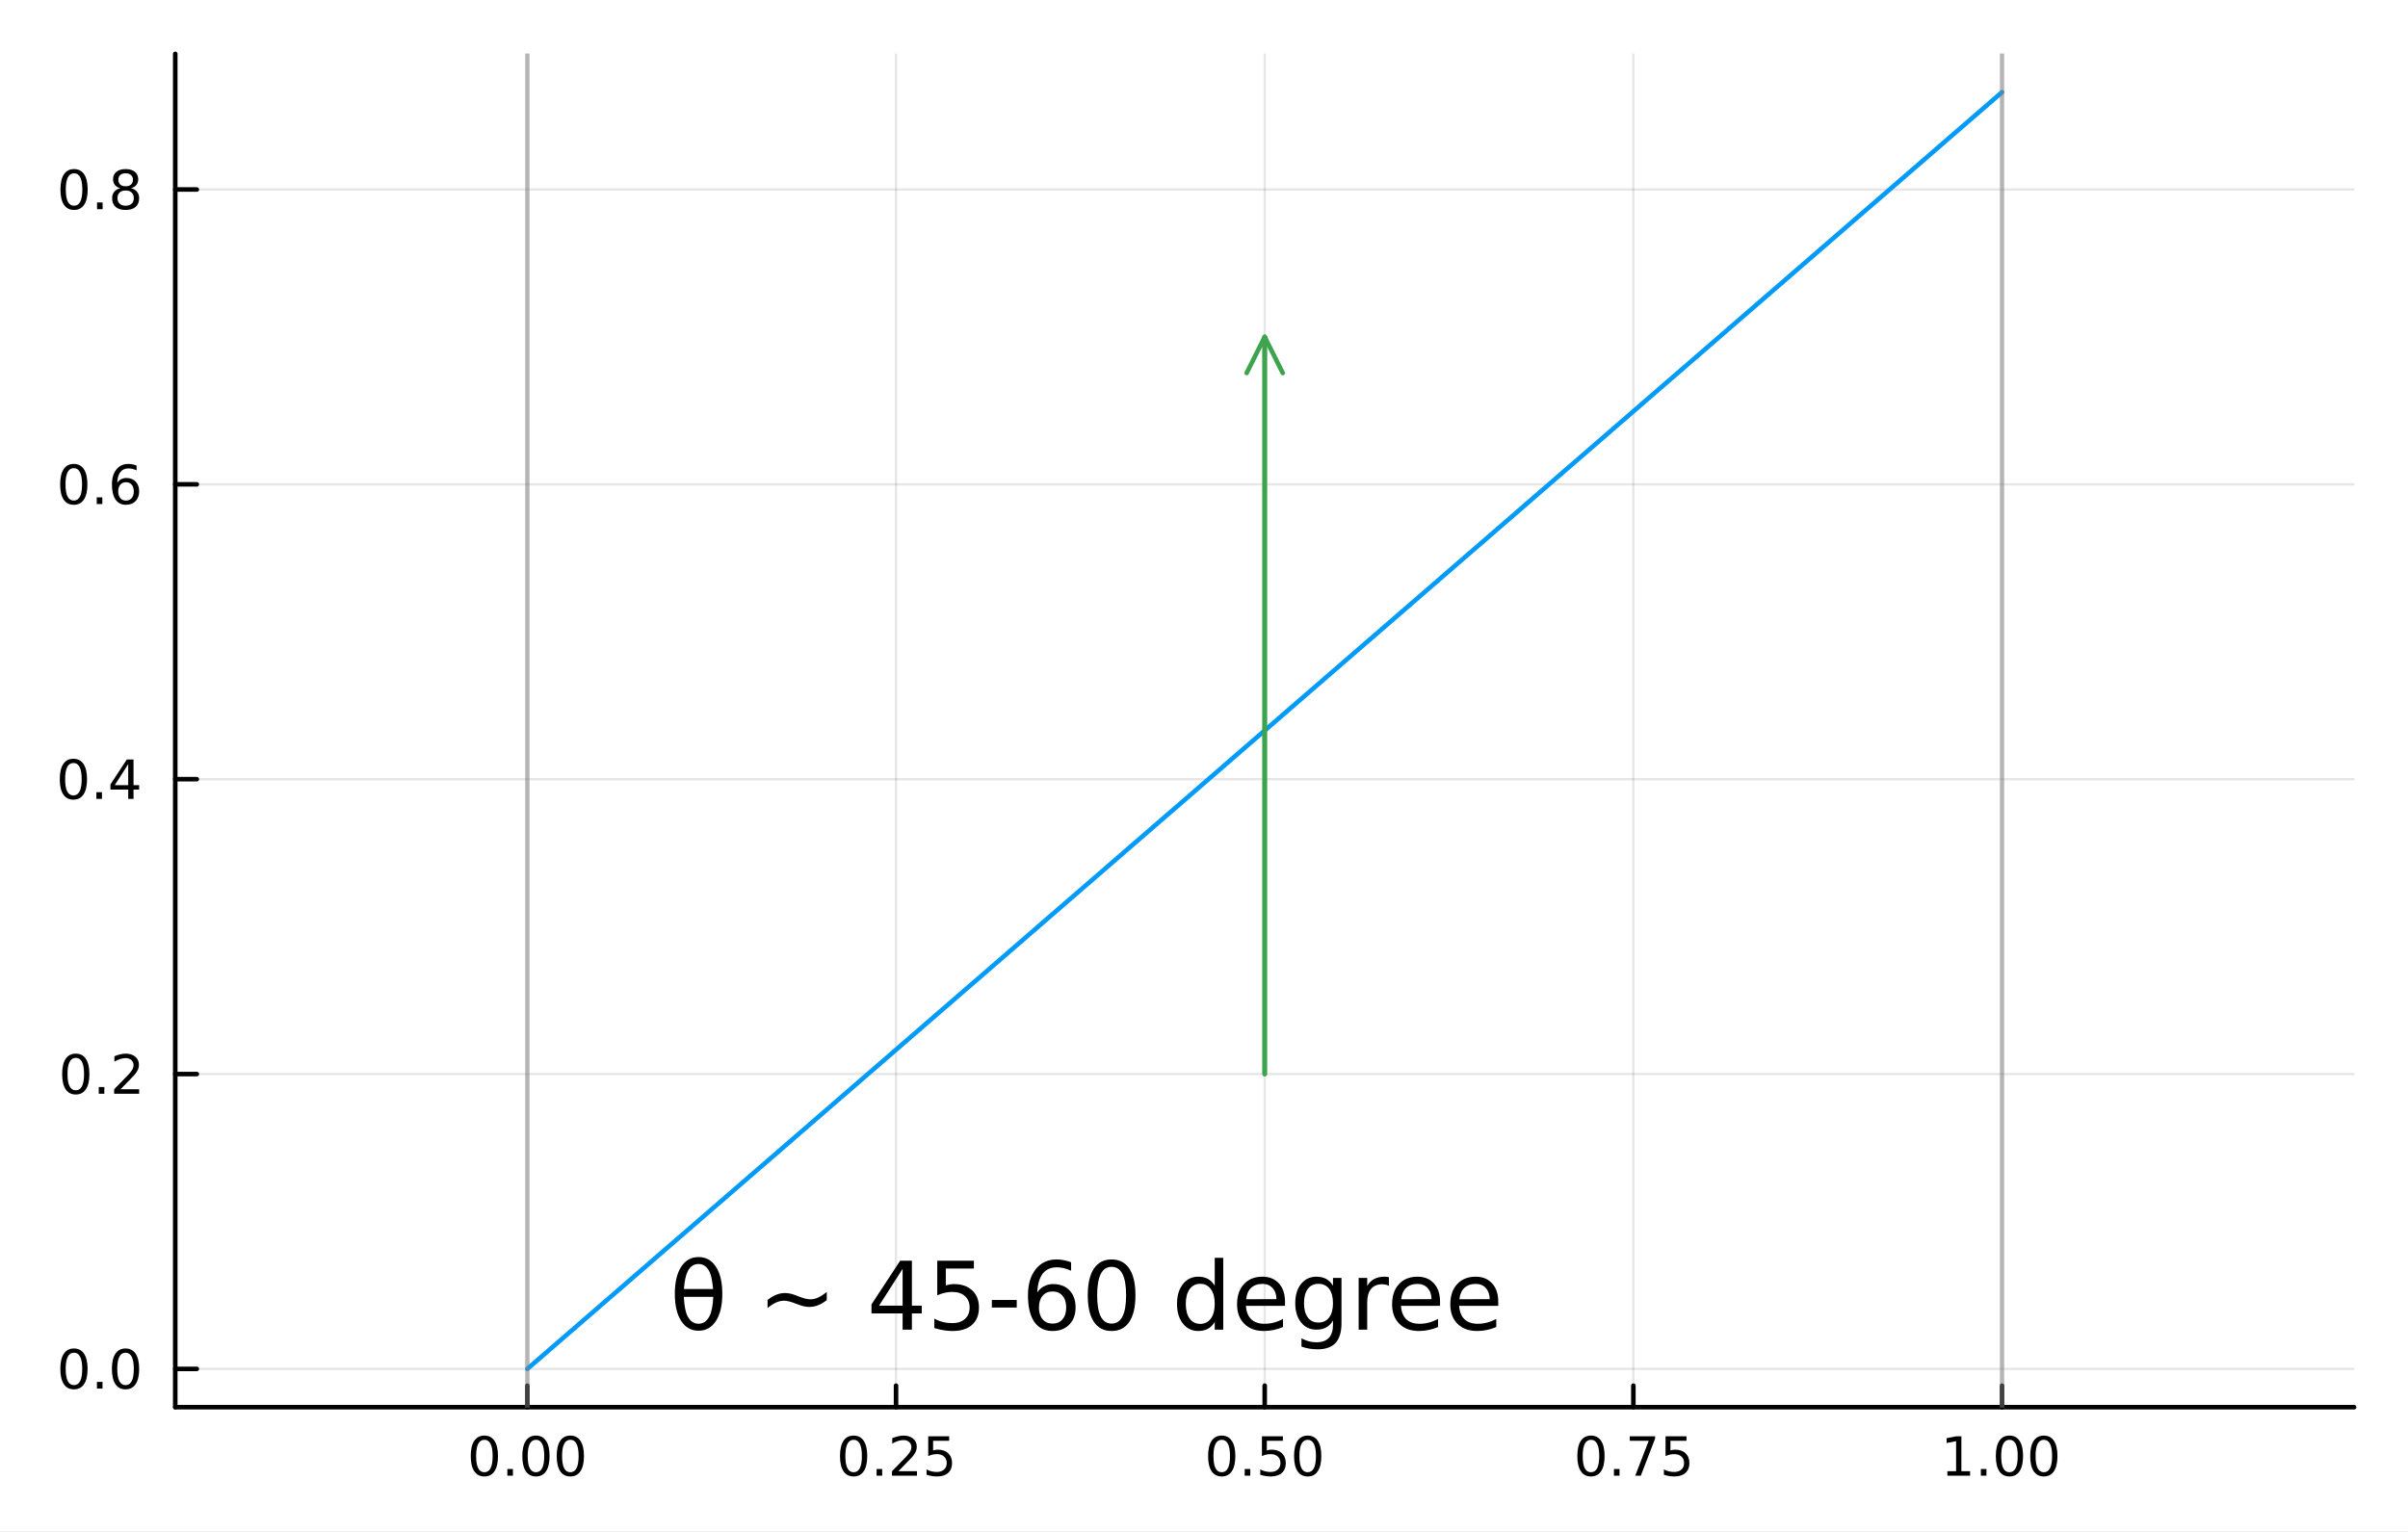 <?xml version="1.0" encoding="utf-8"?>
<svg xmlns="http://www.w3.org/2000/svg" xmlns:xlink="http://www.w3.org/1999/xlink" width="528" height="336" viewBox="0 0 2112 1344">
<rect x="0" y="0" width="2112" height="1344" fill="#333333" stroke="none"/>
<defs>
  <clipPath id="clip810">
    <rect x="0" y="0" width="2112" height="1344"/>
  </clipPath>
</defs>
<path clip-path="url(#clip810)" d="M0 1344 L2112 1344 L2112 0 L0 0  Z" fill="#ffffff" fill-rule="evenodd" fill-opacity="1"/>
<defs>
  <clipPath id="clip811">
    <rect x="422" y="0" width="1479" height="1344"/>
  </clipPath>
</defs>
<path clip-path="url(#clip810)" d="M153.718 1234.58 L2064.76 1234.58 L2064.76 47.244 L153.718 47.244  Z" fill="#ffffff" fill-rule="evenodd" fill-opacity="1"/>
<defs>
  <clipPath id="clip812">
    <rect x="153" y="47" width="1912" height="1188"/>
  </clipPath>
</defs>
<polyline clip-path="url(#clip812)" style="stroke:#000000; stroke-linecap:round; stroke-linejoin:round; stroke-width:2; stroke-opacity:0.1; fill:none" points="462.531,1234.58 462.531,47.244 "/>
<polyline clip-path="url(#clip812)" style="stroke:#000000; stroke-linecap:round; stroke-linejoin:round; stroke-width:2; stroke-opacity:0.1; fill:none" points="785.884,1234.58 785.884,47.244 "/>
<polyline clip-path="url(#clip812)" style="stroke:#000000; stroke-linecap:round; stroke-linejoin:round; stroke-width:2; stroke-opacity:0.1; fill:none" points="1109.24,1234.58 1109.24,47.244 "/>
<polyline clip-path="url(#clip812)" style="stroke:#000000; stroke-linecap:round; stroke-linejoin:round; stroke-width:2; stroke-opacity:0.1; fill:none" points="1432.59,1234.58 1432.59,47.244 "/>
<polyline clip-path="url(#clip812)" style="stroke:#000000; stroke-linecap:round; stroke-linejoin:round; stroke-width:2; stroke-opacity:0.1; fill:none" points="1755.94,1234.58 1755.94,47.244 "/>
<polyline clip-path="url(#clip810)" style="stroke:#000000; stroke-linecap:round; stroke-linejoin:round; stroke-width:4; stroke-opacity:1; fill:none" points="153.718,1234.58 2064.76,1234.58 "/>
<polyline clip-path="url(#clip810)" style="stroke:#000000; stroke-linecap:round; stroke-linejoin:round; stroke-width:4; stroke-opacity:1; fill:none" points="462.531,1234.58 462.531,1215.68 "/>
<polyline clip-path="url(#clip810)" style="stroke:#000000; stroke-linecap:round; stroke-linejoin:round; stroke-width:4; stroke-opacity:1; fill:none" points="785.884,1234.58 785.884,1215.68 "/>
<polyline clip-path="url(#clip810)" style="stroke:#000000; stroke-linecap:round; stroke-linejoin:round; stroke-width:4; stroke-opacity:1; fill:none" points="1109.24,1234.58 1109.24,1215.68 "/>
<polyline clip-path="url(#clip810)" style="stroke:#000000; stroke-linecap:round; stroke-linejoin:round; stroke-width:4; stroke-opacity:1; fill:none" points="1432.59,1234.58 1432.59,1215.68 "/>
<polyline clip-path="url(#clip810)" style="stroke:#000000; stroke-linecap:round; stroke-linejoin:round; stroke-width:4; stroke-opacity:1; fill:none" points="1755.94,1234.58 1755.94,1215.68 "/>
<path clip-path="url(#clip810)" d="M424.835 1263.19 Q421.224 1263.19 419.395 1266.76 Q417.59 1270.3 417.59 1277.43 Q417.59 1284.54 419.395 1288.1 Q421.224 1291.64 424.835 1291.64 Q428.469 1291.64 430.275 1288.1 Q432.103 1284.54 432.103 1277.43 Q432.103 1270.3 430.275 1266.76 Q428.469 1263.19 424.835 1263.19 M424.835 1259.49 Q430.645 1259.49 433.701 1264.1 Q436.779 1268.68 436.779 1277.43 Q436.779 1286.16 433.701 1290.76 Q430.645 1295.35 424.835 1295.35 Q419.025 1295.35 415.946 1290.76 Q412.89 1286.16 412.89 1277.43 Q412.89 1268.68 415.946 1264.1 Q419.025 1259.49 424.835 1259.49 Z" fill="#000000" fill-rule="nonzero" fill-opacity="1" /><path clip-path="url(#clip810)" d="M444.997 1288.8 L449.881 1288.8 L449.881 1294.67 L444.997 1294.67 L444.997 1288.8 Z" fill="#000000" fill-rule="nonzero" fill-opacity="1" /><path clip-path="url(#clip810)" d="M470.066 1263.19 Q466.455 1263.19 464.626 1266.76 Q462.821 1270.3 462.821 1277.43 Q462.821 1284.54 464.626 1288.1 Q466.455 1291.64 470.066 1291.64 Q473.7 1291.64 475.506 1288.1 Q477.335 1284.54 477.335 1277.43 Q477.335 1270.3 475.506 1266.76 Q473.7 1263.19 470.066 1263.19 M470.066 1259.49 Q475.876 1259.49 478.932 1264.1 Q482.01 1268.68 482.01 1277.43 Q482.01 1286.16 478.932 1290.76 Q475.876 1295.35 470.066 1295.35 Q464.256 1295.35 461.177 1290.76 Q458.122 1286.16 458.122 1277.43 Q458.122 1268.68 461.177 1264.1 Q464.256 1259.49 470.066 1259.49 Z" fill="#000000" fill-rule="nonzero" fill-opacity="1" /><path clip-path="url(#clip810)" d="M500.228 1263.19 Q496.617 1263.19 494.788 1266.76 Q492.983 1270.3 492.983 1277.43 Q492.983 1284.54 494.788 1288.1 Q496.617 1291.64 500.228 1291.64 Q503.862 1291.64 505.668 1288.1 Q507.496 1284.54 507.496 1277.43 Q507.496 1270.3 505.668 1266.76 Q503.862 1263.19 500.228 1263.19 M500.228 1259.49 Q506.038 1259.49 509.094 1264.1 Q512.172 1268.68 512.172 1277.43 Q512.172 1286.16 509.094 1290.76 Q506.038 1295.35 500.228 1295.35 Q494.418 1295.35 491.339 1290.76 Q488.284 1286.16 488.284 1277.43 Q488.284 1268.68 491.339 1264.1 Q494.418 1259.49 500.228 1259.49 Z" fill="#000000" fill-rule="nonzero" fill-opacity="1" /><path clip-path="url(#clip810)" d="M748.685 1263.19 Q745.074 1263.19 743.246 1266.76 Q741.44 1270.3 741.44 1277.43 Q741.44 1284.54 743.246 1288.1 Q745.074 1291.64 748.685 1291.64 Q752.32 1291.64 754.125 1288.1 Q755.954 1284.54 755.954 1277.43 Q755.954 1270.3 754.125 1266.76 Q752.32 1263.19 748.685 1263.19 M748.685 1259.49 Q754.496 1259.49 757.551 1264.1 Q760.63 1268.68 760.63 1277.43 Q760.63 1286.16 757.551 1290.76 Q754.496 1295.35 748.685 1295.35 Q742.875 1295.35 739.797 1290.76 Q736.741 1286.16 736.741 1277.43 Q736.741 1268.68 739.797 1264.1 Q742.875 1259.49 748.685 1259.49 Z" fill="#000000" fill-rule="nonzero" fill-opacity="1" /><path clip-path="url(#clip810)" d="M768.847 1288.8 L773.732 1288.8 L773.732 1294.67 L768.847 1294.67 L768.847 1288.8 Z" fill="#000000" fill-rule="nonzero" fill-opacity="1" /><path clip-path="url(#clip810)" d="M787.944 1290.74 L804.264 1290.74 L804.264 1294.67 L782.319 1294.67 L782.319 1290.74 Q784.981 1287.99 789.565 1283.36 Q794.171 1278.7 795.352 1277.36 Q797.597 1274.84 798.477 1273.1 Q799.38 1271.34 799.38 1269.65 Q799.38 1266.9 797.435 1265.16 Q795.514 1263.42 792.412 1263.42 Q790.213 1263.42 787.759 1264.19 Q785.329 1264.95 782.551 1266.5 L782.551 1261.78 Q785.375 1260.65 787.829 1260.07 Q790.282 1259.49 792.319 1259.49 Q797.69 1259.49 800.884 1262.17 Q804.079 1264.86 804.079 1269.35 Q804.079 1271.48 803.268 1273.4 Q802.481 1275.3 800.375 1277.89 Q799.796 1278.56 796.694 1281.78 Q793.593 1284.98 787.944 1290.74 Z" fill="#000000" fill-rule="nonzero" fill-opacity="1" /><path clip-path="url(#clip810)" d="M814.125 1260.11 L832.481 1260.11 L832.481 1264.05 L818.407 1264.05 L818.407 1272.52 Q819.426 1272.17 820.444 1272.01 Q821.463 1271.83 822.481 1271.83 Q828.268 1271.83 831.648 1275 Q835.027 1278.17 835.027 1283.59 Q835.027 1289.17 831.555 1292.27 Q828.083 1295.35 821.764 1295.35 Q819.588 1295.35 817.319 1294.98 Q815.074 1294.61 812.667 1293.86 L812.667 1289.17 Q814.75 1290.3 816.972 1290.86 Q819.194 1291.41 821.671 1291.41 Q825.676 1291.41 828.014 1289.3 Q830.352 1287.2 830.352 1283.59 Q830.352 1279.98 828.014 1277.87 Q825.676 1275.76 821.671 1275.76 Q819.796 1275.76 817.921 1276.18 Q816.069 1276.6 814.125 1277.48 L814.125 1260.11 Z" fill="#000000" fill-rule="nonzero" fill-opacity="1" /><path clip-path="url(#clip810)" d="M1071.54 1263.19 Q1067.93 1263.19 1066.1 1266.76 Q1064.3 1270.3 1064.3 1277.43 Q1064.3 1284.54 1066.1 1288.1 Q1067.93 1291.64 1071.54 1291.64 Q1075.17 1291.64 1076.98 1288.1 Q1078.81 1284.54 1078.81 1277.43 Q1078.81 1270.3 1076.98 1266.76 Q1075.17 1263.19 1071.54 1263.19 M1071.54 1259.49 Q1077.35 1259.49 1080.41 1264.1 Q1083.48 1268.68 1083.48 1277.43 Q1083.48 1286.16 1080.41 1290.76 Q1077.35 1295.35 1071.54 1295.35 Q1065.73 1295.35 1062.65 1290.76 Q1059.6 1286.16 1059.6 1277.43 Q1059.6 1268.68 1062.65 1264.1 Q1065.73 1259.49 1071.54 1259.49 Z" fill="#000000" fill-rule="nonzero" fill-opacity="1" /><path clip-path="url(#clip810)" d="M1091.7 1288.8 L1096.59 1288.8 L1096.59 1294.67 L1091.7 1294.67 L1091.7 1288.8 Z" fill="#000000" fill-rule="nonzero" fill-opacity="1" /><path clip-path="url(#clip810)" d="M1106.82 1260.11 L1125.17 1260.11 L1125.17 1264.05 L1111.1 1264.05 L1111.1 1272.52 Q1112.12 1272.17 1113.14 1272.01 Q1114.16 1271.83 1115.17 1271.83 Q1120.96 1271.83 1124.34 1275 Q1127.72 1278.17 1127.72 1283.59 Q1127.72 1289.17 1124.25 1292.27 Q1120.78 1295.35 1114.46 1295.35 Q1112.28 1295.35 1110.01 1294.98 Q1107.77 1294.61 1105.36 1293.86 L1105.36 1289.17 Q1107.44 1290.3 1109.67 1290.86 Q1111.89 1291.41 1114.36 1291.41 Q1118.37 1291.41 1120.71 1289.3 Q1123.04 1287.2 1123.04 1283.59 Q1123.04 1279.98 1120.71 1277.87 Q1118.37 1275.76 1114.36 1275.76 Q1112.49 1275.76 1110.61 1276.18 Q1108.76 1276.6 1106.82 1277.48 L1106.82 1260.11 Z" fill="#000000" fill-rule="nonzero" fill-opacity="1" /><path clip-path="url(#clip810)" d="M1146.93 1263.19 Q1143.32 1263.19 1141.49 1266.76 Q1139.69 1270.3 1139.69 1277.43 Q1139.69 1284.54 1141.49 1288.1 Q1143.32 1291.64 1146.93 1291.64 Q1150.57 1291.64 1152.37 1288.1 Q1154.2 1284.54 1154.2 1277.43 Q1154.2 1270.3 1152.37 1266.76 Q1150.57 1263.19 1146.93 1263.19 M1146.93 1259.49 Q1152.74 1259.49 1155.8 1264.1 Q1158.88 1268.68 1158.88 1277.43 Q1158.88 1286.16 1155.8 1290.76 Q1152.74 1295.35 1146.93 1295.35 Q1141.12 1295.35 1138.04 1290.76 Q1134.99 1286.16 1134.99 1277.43 Q1134.99 1268.68 1138.04 1264.1 Q1141.12 1259.49 1146.93 1259.49 Z" fill="#000000" fill-rule="nonzero" fill-opacity="1" /><path clip-path="url(#clip810)" d="M1395.39 1263.19 Q1391.78 1263.19 1389.95 1266.76 Q1388.15 1270.3 1388.15 1277.43 Q1388.15 1284.54 1389.95 1288.1 Q1391.78 1291.64 1395.39 1291.64 Q1399.03 1291.64 1400.83 1288.1 Q1402.66 1284.54 1402.66 1277.43 Q1402.66 1270.3 1400.83 1266.76 Q1399.03 1263.19 1395.39 1263.19 M1395.39 1259.49 Q1401.2 1259.49 1404.26 1264.1 Q1407.34 1268.68 1407.34 1277.43 Q1407.34 1286.16 1404.26 1290.76 Q1401.2 1295.35 1395.39 1295.35 Q1389.58 1295.35 1386.5 1290.76 Q1383.45 1286.16 1383.45 1277.43 Q1383.45 1268.68 1386.5 1264.1 Q1389.58 1259.49 1395.39 1259.49 Z" fill="#000000" fill-rule="nonzero" fill-opacity="1" /><path clip-path="url(#clip810)" d="M1415.55 1288.8 L1420.44 1288.8 L1420.44 1294.67 L1415.55 1294.67 L1415.55 1288.8 Z" fill="#000000" fill-rule="nonzero" fill-opacity="1" /><path clip-path="url(#clip810)" d="M1429.44 1260.11 L1451.66 1260.11 L1451.66 1262.11 L1439.12 1294.67 L1434.23 1294.67 L1446.04 1264.05 L1429.44 1264.05 L1429.44 1260.11 Z" fill="#000000" fill-rule="nonzero" fill-opacity="1" /><path clip-path="url(#clip810)" d="M1460.83 1260.11 L1479.19 1260.11 L1479.19 1264.05 L1465.11 1264.05 L1465.11 1272.52 Q1466.13 1272.17 1467.15 1272.01 Q1468.17 1271.83 1469.19 1271.83 Q1474.97 1271.83 1478.35 1275 Q1481.73 1278.17 1481.73 1283.59 Q1481.73 1289.17 1478.26 1292.27 Q1474.79 1295.35 1468.47 1295.35 Q1466.29 1295.35 1464.02 1294.98 Q1461.78 1294.61 1459.37 1293.86 L1459.37 1289.17 Q1461.46 1290.3 1463.68 1290.86 Q1465.9 1291.41 1468.38 1291.41 Q1472.38 1291.41 1474.72 1289.3 Q1477.06 1287.2 1477.06 1283.59 Q1477.06 1279.98 1474.72 1277.87 Q1472.38 1275.76 1468.38 1275.76 Q1466.5 1275.76 1464.63 1276.18 Q1462.77 1276.6 1460.83 1277.48 L1460.83 1260.11 Z" fill="#000000" fill-rule="nonzero" fill-opacity="1" /><path clip-path="url(#clip810)" d="M1708.01 1290.74 L1715.65 1290.74 L1715.65 1264.37 L1707.34 1266.04 L1707.34 1261.78 L1715.61 1260.11 L1720.28 1260.11 L1720.28 1290.74 L1727.92 1290.74 L1727.92 1294.67 L1708.01 1294.67 L1708.01 1290.74 Z" fill="#000000" fill-rule="nonzero" fill-opacity="1" /><path clip-path="url(#clip810)" d="M1737.37 1288.8 L1742.25 1288.8 L1742.25 1294.67 L1737.37 1294.67 L1737.37 1288.8 Z" fill="#000000" fill-rule="nonzero" fill-opacity="1" /><path clip-path="url(#clip810)" d="M1762.44 1263.19 Q1758.82 1263.19 1757 1266.76 Q1755.19 1270.3 1755.19 1277.43 Q1755.19 1284.54 1757 1288.1 Q1758.82 1291.64 1762.44 1291.64 Q1766.07 1291.64 1767.88 1288.1 Q1769.7 1284.54 1769.7 1277.43 Q1769.7 1270.3 1767.88 1266.76 Q1766.07 1263.19 1762.44 1263.19 M1762.44 1259.49 Q1768.25 1259.49 1771.3 1264.1 Q1774.38 1268.68 1774.38 1277.43 Q1774.38 1286.16 1771.3 1290.76 Q1768.25 1295.35 1762.44 1295.35 Q1756.63 1295.35 1753.55 1290.76 Q1750.49 1286.16 1750.49 1277.43 Q1750.49 1268.68 1753.55 1264.1 Q1756.63 1259.49 1762.44 1259.49 Z" fill="#000000" fill-rule="nonzero" fill-opacity="1" /><path clip-path="url(#clip810)" d="M1792.6 1263.19 Q1788.99 1263.19 1787.16 1266.76 Q1785.35 1270.3 1785.35 1277.43 Q1785.35 1284.54 1787.16 1288.1 Q1788.99 1291.64 1792.6 1291.64 Q1796.23 1291.64 1798.04 1288.1 Q1799.87 1284.54 1799.87 1277.43 Q1799.87 1270.3 1798.04 1266.76 Q1796.23 1263.19 1792.6 1263.19 M1792.6 1259.49 Q1798.41 1259.49 1801.46 1264.1 Q1804.54 1268.68 1804.54 1277.43 Q1804.54 1286.16 1801.46 1290.76 Q1798.41 1295.35 1792.6 1295.35 Q1786.79 1295.35 1783.71 1290.76 Q1780.65 1286.16 1780.65 1277.43 Q1780.65 1268.68 1783.71 1264.1 Q1786.79 1259.49 1792.6 1259.49 Z" fill="#000000" fill-rule="nonzero" fill-opacity="1" /><polyline clip-path="url(#clip812)" style="stroke:#000000; stroke-linecap:round; stroke-linejoin:round; stroke-width:2; stroke-opacity:0.1; fill:none" points="153.718,1200.97 2064.76,1200.97 "/>
<polyline clip-path="url(#clip812)" style="stroke:#000000; stroke-linecap:round; stroke-linejoin:round; stroke-width:2; stroke-opacity:0.1; fill:none" points="153.718,942.293 2064.76,942.293 "/>
<polyline clip-path="url(#clip812)" style="stroke:#000000; stroke-linecap:round; stroke-linejoin:round; stroke-width:2; stroke-opacity:0.1; fill:none" points="153.718,683.61 2064.76,683.61 "/>
<polyline clip-path="url(#clip812)" style="stroke:#000000; stroke-linecap:round; stroke-linejoin:round; stroke-width:2; stroke-opacity:0.1; fill:none" points="153.718,424.928 2064.76,424.928 "/>
<polyline clip-path="url(#clip812)" style="stroke:#000000; stroke-linecap:round; stroke-linejoin:round; stroke-width:2; stroke-opacity:0.1; fill:none" points="153.718,166.246 2064.76,166.246 "/>
<polyline clip-path="url(#clip810)" style="stroke:#000000; stroke-linecap:round; stroke-linejoin:round; stroke-width:4; stroke-opacity:1; fill:none" points="153.718,1234.58 153.718,47.244 "/>
<polyline clip-path="url(#clip810)" style="stroke:#000000; stroke-linecap:round; stroke-linejoin:round; stroke-width:4; stroke-opacity:1; fill:none" points="153.718,1200.97 172.616,1200.97 "/>
<polyline clip-path="url(#clip810)" style="stroke:#000000; stroke-linecap:round; stroke-linejoin:round; stroke-width:4; stroke-opacity:1; fill:none" points="153.718,942.293 172.616,942.293 "/>
<polyline clip-path="url(#clip810)" style="stroke:#000000; stroke-linecap:round; stroke-linejoin:round; stroke-width:4; stroke-opacity:1; fill:none" points="153.718,683.61 172.616,683.61 "/>
<polyline clip-path="url(#clip810)" style="stroke:#000000; stroke-linecap:round; stroke-linejoin:round; stroke-width:4; stroke-opacity:1; fill:none" points="153.718,424.928 172.616,424.928 "/>
<polyline clip-path="url(#clip810)" style="stroke:#000000; stroke-linecap:round; stroke-linejoin:round; stroke-width:4; stroke-opacity:1; fill:none" points="153.718,166.246 172.616,166.246 "/>
<path clip-path="url(#clip810)" d="M64.863 1186.77 Q61.252 1186.77 59.423 1190.34 Q57.617 1193.88 57.617 1201.01 Q57.617 1208.12 59.423 1211.68 Q61.252 1215.22 64.863 1215.22 Q68.497 1215.22 70.302 1211.68 Q72.131 1208.12 72.131 1201.01 Q72.131 1193.88 70.302 1190.34 Q68.497 1186.77 64.863 1186.77 M64.863 1183.07 Q70.673 1183.07 73.728 1187.68 Q76.807 1192.26 76.807 1201.01 Q76.807 1209.74 73.728 1214.34 Q70.673 1218.93 64.863 1218.93 Q59.053 1218.93 55.974 1214.34 Q52.918 1209.74 52.918 1201.01 Q52.918 1192.26 55.974 1187.68 Q59.053 1183.07 64.863 1183.07 Z" fill="#000000" fill-rule="nonzero" fill-opacity="1" /><path clip-path="url(#clip810)" d="M85.025 1212.38 L89.909 1212.38 L89.909 1218.25 L85.025 1218.25 L85.025 1212.38 Z" fill="#000000" fill-rule="nonzero" fill-opacity="1" /><path clip-path="url(#clip810)" d="M110.094 1186.77 Q106.483 1186.77 104.654 1190.34 Q102.849 1193.88 102.849 1201.01 Q102.849 1208.12 104.654 1211.68 Q106.483 1215.22 110.094 1215.22 Q113.728 1215.22 115.534 1211.68 Q117.362 1208.12 117.362 1201.01 Q117.362 1193.88 115.534 1190.34 Q113.728 1186.77 110.094 1186.77 M110.094 1183.07 Q115.904 1183.07 118.96 1187.68 Q122.038 1192.26 122.038 1201.01 Q122.038 1209.74 118.96 1214.34 Q115.904 1218.93 110.094 1218.93 Q104.284 1218.93 101.205 1214.34 Q98.15 1209.74 98.15 1201.01 Q98.15 1192.26 101.205 1187.68 Q104.284 1183.07 110.094 1183.07 Z" fill="#000000" fill-rule="nonzero" fill-opacity="1" /><path clip-path="url(#clip810)" d="M66.46 928.091 Q62.849 928.091 61.02 931.656 Q59.215 935.198 59.215 942.327 Q59.215 949.434 61.02 952.999 Q62.849 956.54 66.46 956.54 Q70.094 956.54 71.9 952.999 Q73.728 949.434 73.728 942.327 Q73.728 935.198 71.9 931.656 Q70.094 928.091 66.46 928.091 M66.46 924.388 Q72.27 924.388 75.326 928.994 Q78.404 933.577 78.404 942.327 Q78.404 951.054 75.326 955.661 Q72.27 960.244 66.46 960.244 Q60.65 960.244 57.571 955.661 Q54.515 951.054 54.515 942.327 Q54.515 933.577 57.571 928.994 Q60.65 924.388 66.46 924.388 Z" fill="#000000" fill-rule="nonzero" fill-opacity="1" /><path clip-path="url(#clip810)" d="M86.622 953.693 L91.506 953.693 L91.506 959.573 L86.622 959.573 L86.622 953.693 Z" fill="#000000" fill-rule="nonzero" fill-opacity="1" /><path clip-path="url(#clip810)" d="M105.719 955.638 L122.038 955.638 L122.038 959.573 L100.094 959.573 L100.094 955.638 Q102.756 952.883 107.339 948.253 Q111.946 943.601 113.126 942.258 Q115.372 939.735 116.251 937.999 Q117.154 936.239 117.154 934.55 Q117.154 931.795 115.21 930.059 Q113.288 928.323 110.186 928.323 Q107.987 928.323 105.534 929.087 Q103.103 929.851 100.325 931.402 L100.325 926.679 Q103.149 925.545 105.603 924.966 Q108.057 924.388 110.094 924.388 Q115.464 924.388 118.659 927.073 Q121.853 929.758 121.853 934.249 Q121.853 936.378 121.043 938.3 Q120.256 940.198 118.149 942.79 Q117.571 943.462 114.469 946.679 Q111.367 949.874 105.719 955.638 Z" fill="#000000" fill-rule="nonzero" fill-opacity="1" /><path clip-path="url(#clip810)" d="M64.376 669.409 Q60.765 669.409 58.937 672.974 Q57.131 676.516 57.131 683.645 Q57.131 690.752 58.937 694.316 Q60.765 697.858 64.376 697.858 Q68.011 697.858 69.816 694.316 Q71.645 690.752 71.645 683.645 Q71.645 676.516 69.816 672.974 Q68.011 669.409 64.376 669.409 M64.376 665.705 Q70.187 665.705 73.242 670.312 Q76.321 674.895 76.321 683.645 Q76.321 692.372 73.242 696.978 Q70.187 701.562 64.376 701.562 Q58.566 701.562 55.488 696.978 Q52.432 692.372 52.432 683.645 Q52.432 674.895 55.488 670.312 Q58.566 665.705 64.376 665.705 Z" fill="#000000" fill-rule="nonzero" fill-opacity="1" /><path clip-path="url(#clip810)" d="M84.538 695.011 L89.423 695.011 L89.423 700.89 L84.538 700.89 L84.538 695.011 Z" fill="#000000" fill-rule="nonzero" fill-opacity="1" /><path clip-path="url(#clip810)" d="M112.455 670.404 L100.649 688.853 L112.455 688.853 L112.455 670.404 M111.228 666.33 L117.108 666.33 L117.108 688.853 L122.038 688.853 L122.038 692.742 L117.108 692.742 L117.108 700.89 L112.455 700.89 L112.455 692.742 L96.853 692.742 L96.853 688.228 L111.228 666.33 Z" fill="#000000" fill-rule="nonzero" fill-opacity="1" /><path clip-path="url(#clip810)" d="M64.701 410.727 Q61.09 410.727 59.261 414.292 Q57.455 417.833 57.455 424.963 Q57.455 432.069 59.261 435.634 Q61.09 439.176 64.701 439.176 Q68.335 439.176 70.14 435.634 Q71.969 432.069 71.969 424.963 Q71.969 417.833 70.14 414.292 Q68.335 410.727 64.701 410.727 M64.701 407.023 Q70.511 407.023 73.566 411.63 Q76.645 416.213 76.645 424.963 Q76.645 433.69 73.566 438.296 Q70.511 442.879 64.701 442.879 Q58.89 442.879 55.812 438.296 Q52.756 433.69 52.756 424.963 Q52.756 416.213 55.812 411.63 Q58.89 407.023 64.701 407.023 Z" fill="#000000" fill-rule="nonzero" fill-opacity="1" /><path clip-path="url(#clip810)" d="M84.862 436.329 L89.747 436.329 L89.747 442.208 L84.862 442.208 L84.862 436.329 Z" fill="#000000" fill-rule="nonzero" fill-opacity="1" /><path clip-path="url(#clip810)" d="M110.511 423.065 Q107.362 423.065 105.511 425.218 Q103.682 427.37 103.682 431.12 Q103.682 434.847 105.511 437.023 Q107.362 439.176 110.511 439.176 Q113.659 439.176 115.487 437.023 Q117.339 434.847 117.339 431.12 Q117.339 427.37 115.487 425.218 Q113.659 423.065 110.511 423.065 M119.793 408.412 L119.793 412.671 Q118.034 411.838 116.228 411.398 Q114.446 410.958 112.686 410.958 Q108.057 410.958 105.603 414.083 Q103.173 417.208 102.825 423.528 Q104.191 421.514 106.251 420.449 Q108.311 419.361 110.788 419.361 Q115.997 419.361 119.006 422.532 Q122.038 425.68 122.038 431.12 Q122.038 436.444 118.89 439.662 Q115.742 442.879 110.511 442.879 Q104.515 442.879 101.344 438.296 Q98.173 433.69 98.173 424.963 Q98.173 416.768 102.061 411.907 Q105.95 407.023 112.501 407.023 Q114.26 407.023 116.043 407.37 Q117.848 407.718 119.793 408.412 Z" fill="#000000" fill-rule="nonzero" fill-opacity="1" /><path clip-path="url(#clip810)" d="M64.955 152.045 Q61.344 152.045 59.515 155.609 Q57.71 159.151 57.71 166.281 Q57.71 173.387 59.515 176.952 Q61.344 180.494 64.955 180.494 Q68.589 180.494 70.395 176.952 Q72.224 173.387 72.224 166.281 Q72.224 159.151 70.395 155.609 Q68.589 152.045 64.955 152.045 M64.955 148.341 Q70.765 148.341 73.821 152.947 Q76.9 157.531 76.9 166.281 Q76.9 175.007 73.821 179.614 Q70.765 184.197 64.955 184.197 Q59.145 184.197 56.066 179.614 Q53.011 175.007 53.011 166.281 Q53.011 157.531 56.066 152.947 Q59.145 148.341 64.955 148.341 Z" fill="#000000" fill-rule="nonzero" fill-opacity="1" /><path clip-path="url(#clip810)" d="M85.117 177.646 L90.001 177.646 L90.001 183.526 L85.117 183.526 L85.117 177.646 Z" fill="#000000" fill-rule="nonzero" fill-opacity="1" /><path clip-path="url(#clip810)" d="M110.186 167.114 Q106.853 167.114 104.932 168.896 Q103.034 170.679 103.034 173.804 Q103.034 176.929 104.932 178.711 Q106.853 180.494 110.186 180.494 Q113.52 180.494 115.441 178.711 Q117.362 176.906 117.362 173.804 Q117.362 170.679 115.441 168.896 Q113.543 167.114 110.186 167.114 M105.511 165.123 Q102.501 164.382 100.811 162.322 Q99.145 160.262 99.145 157.299 Q99.145 153.156 102.085 150.748 Q105.048 148.341 110.186 148.341 Q115.348 148.341 118.288 150.748 Q121.228 153.156 121.228 157.299 Q121.228 160.262 119.538 162.322 Q117.872 164.382 114.885 165.123 Q118.265 165.91 120.14 168.202 Q122.038 170.494 122.038 173.804 Q122.038 178.827 118.96 181.512 Q115.904 184.197 110.186 184.197 Q104.469 184.197 101.39 181.512 Q98.335 178.827 98.335 173.804 Q98.335 170.494 100.233 168.202 Q102.131 165.91 105.511 165.123 M103.798 157.739 Q103.798 160.424 105.464 161.929 Q107.154 163.433 110.186 163.433 Q113.196 163.433 114.885 161.929 Q116.598 160.424 116.598 157.739 Q116.598 155.054 114.885 153.549 Q113.196 152.045 110.186 152.045 Q107.154 152.045 105.464 153.549 Q103.798 155.054 103.798 157.739 Z" fill="#000000" fill-rule="nonzero" fill-opacity="1" /><polyline clip-path="url(#clip812)" style="stroke:#009af9; stroke-linecap:round; stroke-linejoin:round; stroke-width:4; stroke-opacity:1; fill:none" points="462.531,1200.97 1755.94,80.848 "/>
<polyline clip-path="url(#clip812)" style="stroke:#808080; stroke-linecap:round; stroke-linejoin:round; stroke-width:4; stroke-opacity:0.5; fill:none" points="462.531,2421.91 462.531,-1140.09 "/>
<polyline clip-path="url(#clip812)" style="stroke:#808080; stroke-linecap:round; stroke-linejoin:round; stroke-width:4; stroke-opacity:0.5; fill:none" points="1755.94,2421.91 1755.94,-1140.09 "/>
<polyline clip-path="url(#clip812)" style="stroke:#3da44d; stroke-linecap:round; stroke-linejoin:round; stroke-width:4; stroke-opacity:1; fill:none" points="1109.24,942.293 1109.24,295.587 "/>
<polyline clip-path="url(#clip812)" style="stroke:#3da44d; stroke-linecap:round; stroke-linejoin:round; stroke-width:4; stroke-opacity:1; fill:none" points="1093.4,327.267 1109.24,295.587 1125.08,327.267 "/>
<polyline clip-path="url(#clip812)" style="stroke:#3da44d; stroke-linecap:round; stroke-linejoin:round; stroke-width:4; stroke-opacity:1; fill:none" points="1109.24,295.587 1109.24,942.293 "/>
<path clip-path="url(#clip810)" d="M625.576 1137.78 L599.772 1137.78 Q600.379 1149.9 603.175 1155.04 Q606.658 1161.36 612.694 1161.36 Q618.771 1161.36 622.133 1155 Q625.09 1149.41 625.576 1137.78 M625.455 1130.9 Q624.32 1119.39 622.133 1115.34 Q618.649 1108.94 612.694 1108.94 Q606.496 1108.94 603.215 1115.26 Q600.622 1120.36 599.853 1130.9 L625.455 1130.9 M612.694 1102.86 Q622.416 1102.86 627.966 1111.45 Q633.516 1120 633.516 1135.15 Q633.516 1150.26 627.966 1158.85 Q622.416 1167.48 612.694 1167.48 Q602.932 1167.48 597.422 1158.85 Q591.873 1150.26 591.873 1135.15 Q591.873 1120 597.422 1111.45 Q602.932 1102.86 612.694 1102.86 Z" fill="#000000" fill-rule="nonzero" fill-opacity="1" /><path clip-path="url(#clip810)" d="M725.147 1133.45 L725.147 1140.66 Q720.894 1143.86 717.248 1145.24 Q713.643 1146.61 709.713 1146.61 Q705.257 1146.61 699.343 1144.22 Q698.897 1144.06 698.695 1143.98 Q698.411 1143.86 697.804 1143.66 Q691.525 1141.15 687.717 1141.15 Q684.152 1141.15 680.668 1142.73 Q677.185 1144.26 673.215 1147.63 L673.215 1140.42 Q677.468 1137.22 681.073 1135.84 Q684.719 1134.42 688.649 1134.42 Q693.105 1134.42 699.059 1136.85 Q699.465 1137.01 699.667 1137.09 Q699.991 1137.22 700.558 1137.42 Q706.837 1139.93 710.645 1139.93 Q714.129 1139.93 717.532 1138.39 Q720.975 1136.85 725.147 1133.45 Z" fill="#000000" fill-rule="nonzero" fill-opacity="1" /><path clip-path="url(#clip810)" d="M791.663 1113.19 L771.004 1145.48 L791.663 1145.48 L791.663 1113.19 M789.516 1106.06 L799.805 1106.06 L799.805 1145.48 L808.434 1145.48 L808.434 1152.29 L799.805 1152.29 L799.805 1166.54 L791.663 1166.54 L791.663 1152.29 L764.36 1152.29 L764.36 1144.39 L789.516 1106.06 Z" fill="#000000" fill-rule="nonzero" fill-opacity="1" /><path clip-path="url(#clip810)" d="M822.045 1106.06 L854.169 1106.06 L854.169 1112.95 L829.539 1112.95 L829.539 1127.78 Q831.321 1127.17 833.104 1126.89 Q834.886 1126.56 836.669 1126.56 Q846.796 1126.56 852.71 1132.11 Q858.625 1137.66 858.625 1147.14 Q858.625 1156.9 852.548 1162.33 Q846.472 1167.72 835.413 1167.72 Q831.605 1167.72 827.635 1167.07 Q823.706 1166.42 819.493 1165.13 L819.493 1156.9 Q823.139 1158.89 827.028 1159.86 Q830.916 1160.83 835.251 1160.83 Q842.259 1160.83 846.35 1157.15 Q850.442 1153.46 850.442 1147.14 Q850.442 1140.82 846.35 1137.13 Q842.259 1133.45 835.251 1133.45 Q831.97 1133.45 828.688 1134.18 Q825.448 1134.91 822.045 1136.45 L822.045 1106.06 Z" fill="#000000" fill-rule="nonzero" fill-opacity="1" /><path clip-path="url(#clip810)" d="M869.927 1140.5 L891.761 1140.5 L891.761 1147.14 L869.927 1147.14 L869.927 1140.5 Z" fill="#000000" fill-rule="nonzero" fill-opacity="1" /><path clip-path="url(#clip810)" d="M923.196 1133.04 Q917.687 1133.04 914.446 1136.81 Q911.246 1140.58 911.246 1147.14 Q911.246 1153.66 914.446 1157.47 Q917.687 1161.24 923.196 1161.24 Q928.705 1161.24 931.905 1157.47 Q935.146 1153.66 935.146 1147.14 Q935.146 1140.58 931.905 1136.81 Q928.705 1133.04 923.196 1133.04 M939.44 1107.4 L939.44 1114.85 Q936.361 1113.4 933.202 1112.63 Q930.083 1111.86 927.004 1111.86 Q918.902 1111.86 914.608 1117.33 Q910.355 1122.79 909.747 1133.85 Q912.137 1130.33 915.742 1128.47 Q919.348 1126.56 923.682 1126.56 Q932.797 1126.56 938.063 1132.11 Q943.369 1137.62 943.369 1147.14 Q943.369 1156.46 937.86 1162.09 Q932.351 1167.72 923.196 1167.72 Q912.704 1167.72 907.154 1159.7 Q901.605 1151.64 901.605 1136.37 Q901.605 1122.02 908.41 1113.52 Q915.216 1104.97 926.68 1104.97 Q929.758 1104.97 932.878 1105.58 Q936.037 1106.19 939.44 1107.4 Z" fill="#000000" fill-rule="nonzero" fill-opacity="1" /><path clip-path="url(#clip810)" d="M974.967 1111.45 Q968.647 1111.45 965.447 1117.69 Q962.287 1123.89 962.287 1136.37 Q962.287 1148.8 965.447 1155.04 Q968.647 1161.24 974.967 1161.24 Q981.326 1161.24 984.486 1155.04 Q987.686 1148.8 987.686 1136.37 Q987.686 1123.89 984.486 1117.69 Q981.326 1111.45 974.967 1111.45 M974.967 1104.97 Q985.134 1104.97 990.482 1113.03 Q995.869 1121.05 995.869 1136.37 Q995.869 1151.64 990.482 1159.7 Q985.134 1167.72 974.967 1167.72 Q964.799 1167.72 959.411 1159.7 Q954.064 1151.64 954.064 1136.37 Q954.064 1121.05 959.411 1113.03 Q964.799 1104.97 974.967 1104.97 Z" fill="#000000" fill-rule="nonzero" fill-opacity="1" /><path clip-path="url(#clip810)" d="M1065.42 1128.06 L1065.42 1103.51 L1072.88 1103.51 L1072.88 1166.54 L1065.42 1166.54 L1065.42 1159.74 Q1063.07 1163.79 1059.47 1165.77 Q1055.9 1167.72 1050.88 1167.72 Q1042.66 1167.72 1037.47 1161.16 Q1032.33 1154.59 1032.33 1143.9 Q1032.33 1133.21 1037.47 1126.64 Q1042.66 1120.08 1050.88 1120.08 Q1055.9 1120.08 1059.47 1122.07 Q1063.07 1124.01 1065.42 1128.06 M1040.02 1143.9 Q1040.02 1152.12 1043.39 1156.82 Q1046.79 1161.48 1052.7 1161.48 Q1058.62 1161.48 1062.02 1156.82 Q1065.42 1152.12 1065.42 1143.9 Q1065.42 1135.68 1062.02 1131.02 Q1058.62 1126.32 1052.7 1126.32 Q1046.79 1126.32 1043.39 1131.02 Q1040.02 1135.68 1040.02 1143.9 Z" fill="#000000" fill-rule="nonzero" fill-opacity="1" /><path clip-path="url(#clip810)" d="M1127.04 1142 L1127.04 1145.64 L1092.77 1145.64 Q1093.25 1153.34 1097.38 1157.39 Q1101.56 1161.4 1108.97 1161.4 Q1113.26 1161.4 1117.27 1160.35 Q1121.33 1159.29 1125.3 1157.19 L1125.3 1164.24 Q1121.29 1165.94 1117.07 1166.83 Q1112.86 1167.72 1108.52 1167.72 Q1097.67 1167.72 1091.31 1161.4 Q1084.99 1155.08 1084.99 1144.3 Q1084.99 1133.16 1090.98 1126.64 Q1097.02 1120.08 1107.23 1120.08 Q1116.38 1120.08 1121.69 1125.99 Q1127.04 1131.87 1127.04 1142 M1119.58 1139.81 Q1119.5 1133.69 1116.14 1130.05 Q1112.82 1126.4 1107.31 1126.4 Q1101.07 1126.4 1097.3 1129.92 Q1093.58 1133.45 1093.01 1139.85 L1119.58 1139.81 Z" fill="#000000" fill-rule="nonzero" fill-opacity="1" /><path clip-path="url(#clip810)" d="M1169.13 1143.33 Q1169.13 1135.23 1165.76 1130.77 Q1162.44 1126.32 1156.41 1126.32 Q1150.41 1126.32 1147.05 1130.77 Q1143.73 1135.23 1143.73 1143.33 Q1143.73 1151.39 1147.05 1155.85 Q1150.41 1160.31 1156.41 1160.31 Q1162.44 1160.31 1165.76 1155.85 Q1169.13 1151.39 1169.13 1143.33 M1176.58 1160.91 Q1176.58 1172.5 1171.44 1178.13 Q1166.29 1183.8 1155.68 1183.8 Q1151.75 1183.8 1148.26 1183.19 Q1144.78 1182.63 1141.5 1181.41 L1141.5 1174.16 Q1144.78 1175.94 1147.98 1176.79 Q1151.18 1177.64 1154.5 1177.64 Q1161.83 1177.64 1165.48 1173.8 Q1169.13 1169.99 1169.13 1162.25 L1169.13 1158.56 Q1166.82 1162.57 1163.21 1164.56 Q1159.61 1166.54 1154.58 1166.54 Q1146.24 1166.54 1141.13 1160.18 Q1136.03 1153.82 1136.03 1143.33 Q1136.03 1132.8 1141.13 1126.44 Q1146.24 1120.08 1154.58 1120.08 Q1159.61 1120.08 1163.21 1122.07 Q1166.82 1124.05 1169.13 1128.06 L1169.13 1121.17 L1176.58 1121.17 L1176.58 1160.91 Z" fill="#000000" fill-rule="nonzero" fill-opacity="1" /><path clip-path="url(#clip810)" d="M1218.22 1128.14 Q1216.97 1127.41 1215.47 1127.09 Q1214.01 1126.72 1212.23 1126.72 Q1205.91 1126.72 1202.51 1130.86 Q1199.14 1134.95 1199.14 1142.64 L1199.14 1166.54 L1191.65 1166.54 L1191.65 1121.17 L1199.14 1121.17 L1199.14 1128.22 Q1201.49 1124.09 1205.26 1122.11 Q1209.03 1120.08 1214.42 1120.08 Q1215.19 1120.08 1216.12 1120.2 Q1217.05 1120.28 1218.18 1120.49 L1218.22 1128.14 Z" fill="#000000" fill-rule="nonzero" fill-opacity="1" /><path clip-path="url(#clip810)" d="M1263.03 1142 L1263.03 1145.64 L1228.76 1145.64 Q1229.24 1153.34 1233.37 1157.39 Q1237.55 1161.4 1244.96 1161.4 Q1249.25 1161.4 1253.26 1160.35 Q1257.31 1159.29 1261.28 1157.19 L1261.28 1164.24 Q1257.27 1165.94 1253.06 1166.83 Q1248.85 1167.72 1244.51 1167.72 Q1233.66 1167.72 1227.3 1161.4 Q1220.98 1155.08 1220.98 1144.3 Q1220.98 1133.16 1226.97 1126.64 Q1233.01 1120.08 1243.22 1120.08 Q1252.37 1120.08 1257.68 1125.99 Q1263.03 1131.87 1263.03 1142 M1255.57 1139.81 Q1255.49 1133.69 1252.13 1130.05 Q1248.81 1126.4 1243.3 1126.4 Q1237.06 1126.4 1233.29 1129.92 Q1229.57 1133.45 1229 1139.85 L1255.57 1139.81 Z" fill="#000000" fill-rule="nonzero" fill-opacity="1" /><path clip-path="url(#clip810)" d="M1314.07 1142 L1314.07 1145.64 L1279.8 1145.64 Q1280.28 1153.34 1284.42 1157.39 Q1288.59 1161.4 1296 1161.4 Q1300.29 1161.4 1304.31 1160.35 Q1308.36 1159.29 1312.33 1157.19 L1312.33 1164.24 Q1308.32 1165.94 1304.1 1166.83 Q1299.89 1167.72 1295.56 1167.72 Q1284.7 1167.72 1278.34 1161.4 Q1272.02 1155.08 1272.02 1144.3 Q1272.02 1133.16 1278.01 1126.64 Q1284.05 1120.08 1294.26 1120.08 Q1303.41 1120.08 1308.72 1125.99 Q1314.07 1131.87 1314.07 1142 M1306.61 1139.81 Q1306.53 1133.69 1303.17 1130.05 Q1299.85 1126.4 1294.34 1126.4 Q1288.1 1126.4 1284.33 1129.92 Q1280.61 1133.45 1280.04 1139.85 L1306.61 1139.81 Z" fill="#000000" fill-rule="nonzero" fill-opacity="1" /></svg>
